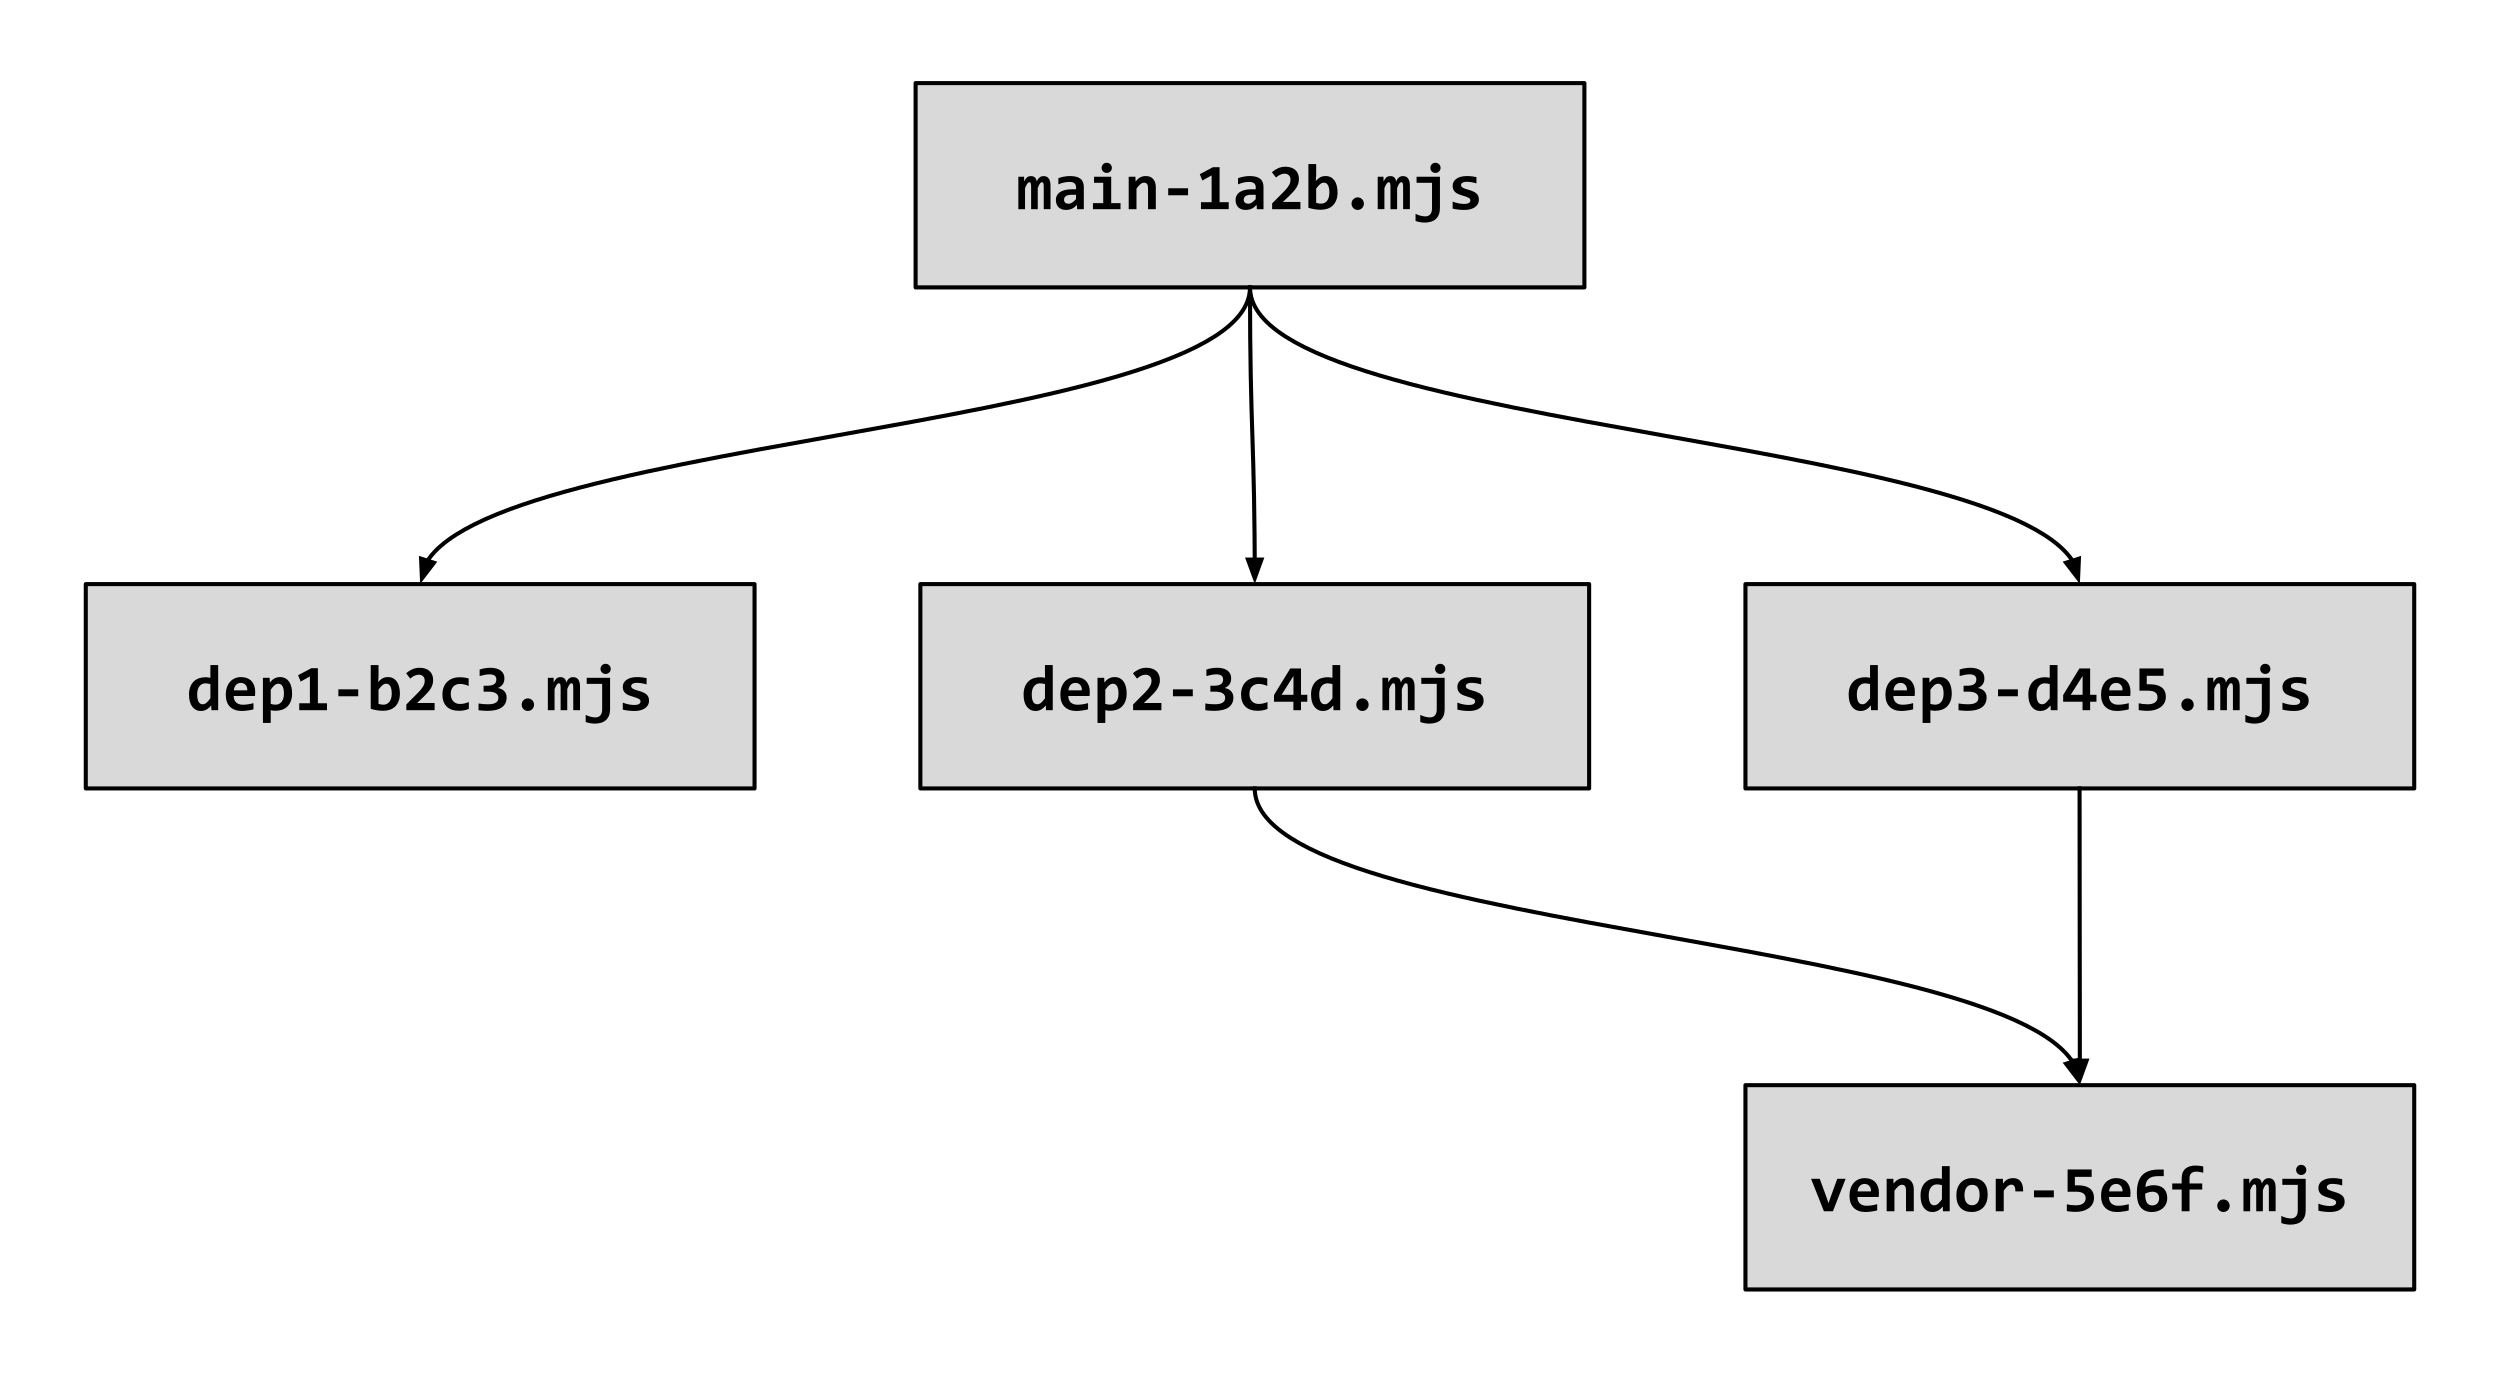 <svg version="1.1" viewBox="0.0 0.0 612.0 336.0" fill="none" stroke="none" stroke-linecap="square" stroke-miterlimit="10" xmlns:xlink="http://www.w3.org/1999/xlink" xmlns="http://www.w3.org/2000/svg"><clipPath id="p.0"><path d="m0 0l612.0 0l0 336.0l-612.0 0l0 -336.0z" clip-rule="nonzero"/></clipPath><g clip-path="url(#p.0)"><path fill="#000000" fill-opacity="0.0" d="m0 0l612.0 0l0 336.0l-612.0 0z" fill-rule="evenodd"/><path fill="#d9d9d9" d="m224.141 20.339l163.717 0l0 50.016l-163.717 0z" fill-rule="evenodd"/><path stroke="#000000" stroke-width="1.0" stroke-linejoin="round" stroke-linecap="butt" d="m224.141 20.339l163.717 0l0 50.016l-163.717 0z" fill-rule="evenodd"/><path fill="#000000" d="m255.507 51.206l0 -5.406q0 -0.297 -0.016 -0.516q-0.016 -0.234 -0.062 -0.375q-0.047 -0.156 -0.141 -0.219q-0.078 -0.078 -0.234 -0.078q-0.25 0 -0.484 0.328q-0.234 0.328 -0.531 1.109l0 5.156l-1.625 0l0 -5.406q0 -0.297 -0.016 -0.516q-0.016 -0.234 -0.062 -0.375q-0.047 -0.156 -0.141 -0.219q-0.094 -0.078 -0.25 -0.078q-0.203 0 -0.453 0.328q-0.25 0.328 -0.562 1.109l0 5.156l-1.641 0l0 -7.938l1.406 0l0.031 1.156q0.172 -0.359 0.344 -0.609q0.172 -0.25 0.359 -0.406q0.203 -0.156 0.422 -0.219q0.234 -0.078 0.516 -0.078q0.656 0 1.0 0.344q0.359 0.344 0.406 0.969q0.188 -0.359 0.359 -0.609q0.188 -0.25 0.391 -0.406q0.203 -0.156 0.422 -0.219q0.234 -0.078 0.516 -0.078q0.875 0 1.281 0.609q0.422 0.594 0.422 1.781l0 5.703l-1.656 0zm8.172 0l-0.047 -1.047q-0.25 0.266 -0.531 0.5q-0.266 0.219 -0.594 0.391q-0.328 0.156 -0.719 0.25q-0.375 0.094 -0.844 0.094q-0.609 0 -1.078 -0.188q-0.453 -0.188 -0.766 -0.5q-0.312 -0.328 -0.469 -0.781q-0.156 -0.453 -0.156 -1.0q0 -0.562 0.234 -1.031q0.234 -0.484 0.719 -0.828q0.5 -0.344 1.219 -0.531q0.734 -0.203 1.719 -0.203l1.047 0l0 -0.469q0 -0.312 -0.094 -0.547q-0.078 -0.25 -0.281 -0.422q-0.188 -0.172 -0.5 -0.266q-0.297 -0.094 -0.734 -0.094q-0.703 0 -1.391 0.156q-0.688 0.156 -1.328 0.453l0 -1.531q0.578 -0.219 1.312 -0.359q0.75 -0.156 1.562 -0.156q0.875 0 1.5 0.172q0.641 0.156 1.047 0.5q0.422 0.328 0.609 0.844q0.203 0.5 0.203 1.172l0 5.422l-1.641 0zm-0.266 -3.516l-1.172 0q-0.484 0 -0.828 0.094q-0.328 0.094 -0.547 0.266q-0.203 0.156 -0.297 0.375q-0.094 0.219 -0.094 0.453q0 0.484 0.312 0.75q0.312 0.25 0.844 0.25q0.406 0 0.828 -0.281q0.438 -0.297 0.953 -0.844l0 -1.062zm8.766 -6.594q0 0.25 -0.094 0.484q-0.094 0.219 -0.266 0.391q-0.172 0.172 -0.406 0.266q-0.219 0.094 -0.484 0.094q-0.266 0 -0.5 -0.094q-0.219 -0.094 -0.391 -0.266q-0.172 -0.172 -0.266 -0.391q-0.094 -0.234 -0.094 -0.484q0 -0.266 0.094 -0.484q0.094 -0.234 0.266 -0.406q0.172 -0.172 0.391 -0.266q0.234 -0.094 0.5 -0.094q0.266 0 0.484 0.094q0.234 0.094 0.406 0.266q0.172 0.172 0.266 0.406q0.094 0.219 0.094 0.484zm-2.109 3.656l-2.25 0l0 -1.484l4.203 0l0 6.453l2.281 0l0 1.484l-6.75 0l0 -1.484l2.516 0l0 -4.969zm10.969 6.453l0 -5.172q0 -1.312 -0.969 -1.312q-0.484 0 -0.938 0.391q-0.438 0.391 -0.922 1.062l0 5.031l-1.906 0l0 -7.938l1.641 0l0.047 1.172q0.25 -0.312 0.5 -0.562q0.266 -0.25 0.562 -0.422q0.312 -0.172 0.656 -0.266q0.359 -0.094 0.797 -0.094q0.609 0 1.062 0.203q0.453 0.188 0.75 0.562q0.312 0.359 0.469 0.875q0.156 0.5 0.156 1.141l0 5.328l-1.906 0zm4.938 -3.406l0 -1.703l4.859 0l0 1.703l-4.859 0zm8.016 3.406l0 -1.703l2.609 0l0 -6.562l-2.266 1.25l-0.625 -1.547l3.234 -1.719l1.609 0l0 8.578l2.234 0l0 1.703l-6.797 0zm13.672 0l-0.047 -1.047q-0.25 0.266 -0.531 0.5q-0.266 0.219 -0.594 0.391q-0.328 0.156 -0.719 0.25q-0.375 0.094 -0.844 0.094q-0.609 0 -1.078 -0.188q-0.453 -0.188 -0.766 -0.5q-0.312 -0.328 -0.469 -0.781q-0.156 -0.453 -0.156 -1.0q0 -0.562 0.234 -1.031q0.234 -0.484 0.719 -0.828q0.5 -0.344 1.219 -0.531q0.734 -0.203 1.719 -0.203l1.047 0l0 -0.469q0 -0.312 -0.094 -0.547q-0.078 -0.25 -0.281 -0.422q-0.188 -0.172 -0.5 -0.266q-0.297 -0.094 -0.734 -0.094q-0.703 0 -1.391 0.156q-0.688 0.156 -1.328 0.453l0 -1.531q0.578 -0.219 1.312 -0.359q0.75 -0.156 1.562 -0.156q0.875 0 1.5 0.172q0.641 0.156 1.047 0.5q0.422 0.328 0.609 0.844q0.203 0.5 0.203 1.172l0 5.422l-1.641 0zm-0.266 -3.516l-1.172 0q-0.484 0 -0.828 0.094q-0.328 0.094 -0.547 0.266q-0.203 0.156 -0.297 0.375q-0.094 0.219 -0.094 0.453q0 0.484 0.312 0.75q0.312 0.25 0.844 0.25q0.406 0 0.828 -0.281q0.438 -0.297 0.953 -0.844l0 -1.062zm4.016 3.516l0 -1.406l2.406 -2.422q0.688 -0.672 1.094 -1.156q0.406 -0.5 0.625 -0.891q0.234 -0.391 0.297 -0.719q0.078 -0.328 0.078 -0.672q0 -0.297 -0.094 -0.547q-0.094 -0.266 -0.281 -0.453q-0.172 -0.203 -0.453 -0.312q-0.266 -0.109 -0.625 -0.109q-0.594 0 -1.109 0.266q-0.516 0.25 -0.984 0.688l-1.0 -1.297q0.656 -0.609 1.484 -0.984q0.844 -0.375 1.812 -0.375q0.75 0 1.359 0.203q0.609 0.188 1.031 0.562q0.438 0.375 0.672 0.938q0.25 0.562 0.25 1.297q0 0.609 -0.172 1.141q-0.156 0.516 -0.469 1.016q-0.312 0.5 -0.781 1.0q-0.453 0.5 -1.031 1.062l-1.484 1.406l4.297 0l0 1.766l-6.922 0zm16.016 -4.109q0 1.094 -0.312 1.891q-0.312 0.797 -0.859 1.328q-0.547 0.516 -1.297 0.781q-0.75 0.25 -1.641 0.25q-0.859 0 -1.609 -0.141q-0.75 -0.125 -1.422 -0.344l0 -10.703l1.906 0l0 2.594l-0.078 1.562q0.422 -0.547 1.0 -0.875q0.578 -0.344 1.375 -0.344q0.703 0 1.25 0.281q0.547 0.281 0.922 0.797q0.375 0.516 0.562 1.266q0.203 0.734 0.203 1.656zm-2.0 0.078q0 -0.656 -0.094 -1.109q-0.094 -0.469 -0.281 -0.766q-0.172 -0.297 -0.422 -0.438q-0.25 -0.141 -0.578 -0.141q-0.484 0 -0.938 0.391q-0.438 0.391 -0.922 1.062l0 3.469q0.219 0.094 0.547 0.156q0.344 0.047 0.688 0.047q0.453 0 0.812 -0.188q0.375 -0.188 0.641 -0.531q0.266 -0.344 0.406 -0.844q0.141 -0.5 0.141 -1.109zm6.922 1.141q0.328 0 0.609 0.125q0.281 0.125 0.484 0.328q0.203 0.203 0.312 0.484q0.125 0.281 0.125 0.609q0 0.312 -0.125 0.594q-0.109 0.266 -0.312 0.484q-0.203 0.203 -0.484 0.328q-0.281 0.125 -0.609 0.125q-0.312 0 -0.594 -0.125q-0.266 -0.125 -0.469 -0.328q-0.203 -0.219 -0.328 -0.484q-0.109 -0.281 -0.109 -0.594q0 -0.328 0.109 -0.609q0.125 -0.281 0.328 -0.484q0.203 -0.203 0.469 -0.328q0.281 -0.125 0.594 -0.125zm11.125 2.891l0 -5.406q0 -0.297 -0.016 -0.516q-0.016 -0.234 -0.062 -0.375q-0.047 -0.156 -0.141 -0.219q-0.078 -0.078 -0.234 -0.078q-0.25 0 -0.484 0.328q-0.234 0.328 -0.531 1.109l0 5.156l-1.625 0l0 -5.406q0 -0.297 -0.016 -0.516q-0.016 -0.234 -0.062 -0.375q-0.047 -0.156 -0.141 -0.219q-0.094 -0.078 -0.25 -0.078q-0.203 0 -0.453 0.328q-0.25 0.328 -0.562 1.109l0 5.156l-1.641 0l0 -7.938l1.406 0l0.031 1.156q0.172 -0.359 0.344 -0.609q0.172 -0.25 0.359 -0.406q0.203 -0.156 0.422 -0.219q0.234 -0.078 0.516 -0.078q0.656 0 1.0 0.344q0.359 0.344 0.406 0.969q0.188 -0.359 0.359 -0.609q0.188 -0.25 0.391 -0.406q0.203 -0.156 0.422 -0.219q0.234 -0.078 0.516 -0.078q0.875 0 1.281 0.609q0.422 0.594 0.422 1.781l0 5.703l-1.656 0zm9.016 -0.234q0 0.906 -0.266 1.562q-0.266 0.656 -0.75 1.094q-0.484 0.438 -1.172 0.641q-0.688 0.219 -1.531 0.219q-0.688 0 -1.281 -0.125q-0.594 -0.109 -0.969 -0.266l0 -1.75q0.219 0.109 0.484 0.219q0.281 0.125 0.578 0.203q0.312 0.094 0.625 0.141q0.312 0.062 0.609 0.062q0.875 0 1.297 -0.5q0.438 -0.5 0.438 -1.484l0 -6.234l-3.781 0l0 -1.484l5.719 0l0 7.703zm0.156 -9.875q0 0.25 -0.094 0.484q-0.094 0.219 -0.266 0.391q-0.172 0.172 -0.406 0.266q-0.219 0.094 -0.484 0.094q-0.266 0 -0.5 -0.094q-0.219 -0.094 -0.391 -0.266q-0.172 -0.172 -0.266 -0.391q-0.094 -0.234 -0.094 -0.484q0 -0.266 0.094 -0.484q0.094 -0.234 0.266 -0.406q0.172 -0.172 0.391 -0.266q0.234 -0.094 0.5 -0.094q0.266 0 0.484 0.094q0.234 0.094 0.406 0.266q0.172 0.172 0.266 0.406q0.094 0.219 0.094 0.484zm9.375 7.766q0 0.688 -0.312 1.172q-0.297 0.469 -0.797 0.781q-0.484 0.297 -1.125 0.438q-0.625 0.141 -1.281 0.141q-0.875 0 -1.578 -0.094q-0.703 -0.078 -1.328 -0.234l0 -1.719q0.734 0.297 1.469 0.438q0.734 0.141 1.375 0.141q0.75 0 1.125 -0.234q0.375 -0.25 0.375 -0.625q0 -0.188 -0.078 -0.328q-0.078 -0.156 -0.297 -0.281q-0.219 -0.141 -0.609 -0.281q-0.391 -0.156 -1.016 -0.328q-0.594 -0.172 -1.031 -0.375q-0.438 -0.203 -0.734 -0.484q-0.281 -0.281 -0.438 -0.656q-0.141 -0.375 -0.141 -0.875q0 -0.484 0.219 -0.906q0.219 -0.438 0.656 -0.75q0.438 -0.328 1.078 -0.516q0.656 -0.188 1.516 -0.188q0.75 0 1.328 0.078q0.578 0.078 1.031 0.172l0 1.547q-0.688 -0.219 -1.281 -0.297q-0.594 -0.094 -1.188 -0.094q-0.578 0 -0.938 0.219q-0.359 0.203 -0.359 0.578q0 0.172 0.062 0.312q0.078 0.141 0.281 0.281q0.219 0.125 0.578 0.281q0.375 0.141 0.984 0.312q0.688 0.188 1.156 0.422q0.469 0.219 0.75 0.5q0.297 0.281 0.422 0.641q0.125 0.359 0.125 0.812z" fill-rule="nonzero"/><path fill="#d9d9d9" d="m225.302 142.992l163.717 0l0 50.016l-163.717 0z" fill-rule="evenodd"/><path stroke="#000000" stroke-width="1.0" stroke-linejoin="round" stroke-linecap="butt" d="m225.302 142.992l163.717 0l0 50.016l-163.717 0z" fill-rule="evenodd"/><path fill="#000000" d="m256.059 173.86l-0.047 -1.172q-0.25 0.297 -0.516 0.547q-0.266 0.25 -0.578 0.438q-0.297 0.172 -0.641 0.266q-0.344 0.109 -0.766 0.109q-0.703 0 -1.25 -0.281q-0.547 -0.297 -0.922 -0.812q-0.375 -0.516 -0.578 -1.25q-0.188 -0.75 -0.188 -1.672q0 -1.094 0.312 -1.891q0.312 -0.797 0.859 -1.328q0.547 -0.531 1.297 -0.781q0.75 -0.25 1.625 -0.25q0.297 0 0.594 0.047q0.312 0.031 0.547 0.094l0 -3.109l1.906 0l0 11.047l-1.656 0zm-3.484 -3.906q0 0.656 0.094 1.125q0.094 0.453 0.266 0.75q0.172 0.297 0.422 0.438q0.266 0.141 0.594 0.141q0.484 0 0.922 -0.391q0.438 -0.391 0.938 -1.078l0 -3.469q-0.234 -0.078 -0.562 -0.125q-0.328 -0.062 -0.672 -0.062q-0.453 0 -0.828 0.188q-0.359 0.188 -0.625 0.531q-0.266 0.344 -0.406 0.844q-0.141 0.484 -0.141 1.109zm14.203 -0.672q0 0.188 -0.016 0.5q0 0.312 -0.031 0.594l-5.219 0q0 0.516 0.156 0.922q0.172 0.391 0.453 0.672q0.297 0.266 0.703 0.406q0.422 0.141 0.922 0.141q0.578 0 1.234 -0.094q0.656 -0.094 1.375 -0.297l0 1.516q-0.312 0.094 -0.672 0.172q-0.359 0.062 -0.734 0.109q-0.375 0.062 -0.766 0.094q-0.375 0.031 -0.734 0.031q-0.906 0 -1.625 -0.266q-0.719 -0.266 -1.219 -0.766q-0.5 -0.5 -0.766 -1.234q-0.266 -0.75 -0.266 -1.734q0 -0.969 0.266 -1.75q0.266 -0.797 0.75 -1.359q0.484 -0.578 1.172 -0.875q0.703 -0.312 1.547 -0.312q0.844 0 1.484 0.266q0.656 0.25 1.094 0.719q0.438 0.469 0.656 1.125q0.234 0.641 0.234 1.422zm-1.938 -0.281q0.016 -0.469 -0.109 -0.812q-0.125 -0.344 -0.344 -0.562q-0.219 -0.234 -0.5 -0.344q-0.281 -0.109 -0.609 -0.109q-0.719 0 -1.188 0.484q-0.453 0.469 -0.547 1.344l3.297 0zm10.969 0.75q0 1.094 -0.312 1.891q-0.312 0.797 -0.859 1.328q-0.547 0.516 -1.297 0.781q-0.75 0.25 -1.641 0.25q-0.297 0 -0.594 -0.047q-0.297 -0.031 -0.531 -0.094l0 3.109l-1.906 0l0 -11.047l1.641 0l0.047 1.172q0.25 -0.312 0.5 -0.562q0.266 -0.25 0.562 -0.422q0.312 -0.172 0.656 -0.266q0.359 -0.094 0.797 -0.094q0.703 0 1.25 0.281q0.547 0.281 0.922 0.797q0.375 0.516 0.562 1.266q0.203 0.734 0.203 1.656zm-2.0 0.078q0 -0.656 -0.094 -1.109q-0.094 -0.469 -0.281 -0.766q-0.172 -0.297 -0.422 -0.438q-0.25 -0.141 -0.578 -0.141q-0.484 0 -0.938 0.391q-0.438 0.391 -0.922 1.062l0 3.469q0.219 0.094 0.547 0.156q0.344 0.047 0.688 0.047q0.453 0 0.812 -0.188q0.375 -0.188 0.641 -0.531q0.266 -0.344 0.406 -0.844q0.141 -0.5 0.141 -1.109zm3.578 4.031l0 -1.406l2.406 -2.422q0.688 -0.672 1.094 -1.156q0.406 -0.5 0.625 -0.891q0.234 -0.391 0.297 -0.719q0.078 -0.328 0.078 -0.672q0 -0.297 -0.094 -0.547q-0.094 -0.266 -0.281 -0.453q-0.172 -0.203 -0.453 -0.312q-0.266 -0.109 -0.625 -0.109q-0.594 0 -1.109 0.266q-0.516 0.25 -0.984 0.688l-1.0 -1.297q0.656 -0.609 1.484 -0.984q0.844 -0.375 1.812 -0.375q0.75 0 1.359 0.203q0.609 0.188 1.031 0.562q0.438 0.375 0.672 0.938q0.25 0.562 0.25 1.297q0 0.609 -0.172 1.141q-0.156 0.516 -0.469 1.016q-0.312 0.5 -0.781 1.0q-0.453 0.5 -1.031 1.062l-1.484 1.406l4.297 0l0 1.766l-6.922 0zm9.75 -3.406l0 -1.703l4.859 0l0 1.703l-4.859 0zm14.797 0.281q0 0.766 -0.281 1.375q-0.281 0.594 -0.859 1.031q-0.578 0.422 -1.469 0.656q-0.875 0.219 -2.078 0.219q-0.266 0 -0.562 -0.016q-0.281 0 -0.578 -0.031q-0.281 -0.016 -0.562 -0.047q-0.266 -0.016 -0.484 -0.062l0 -1.656q0.484 0.094 1.094 0.156q0.625 0.047 1.281 0.047q0.656 0 1.125 -0.109q0.469 -0.109 0.766 -0.312q0.312 -0.203 0.453 -0.5q0.141 -0.312 0.141 -0.703q0 -0.328 -0.156 -0.594q-0.141 -0.281 -0.453 -0.469q-0.297 -0.203 -0.766 -0.297q-0.469 -0.109 -1.125 -0.109l-1.125 0l0 -1.453l1.031 0q0.609 0 1.016 -0.125q0.406 -0.125 0.641 -0.328q0.234 -0.203 0.328 -0.469q0.109 -0.281 0.109 -0.594q0 -0.625 -0.406 -0.938q-0.406 -0.328 -1.25 -0.328q-0.609 0 -1.203 0.125q-0.594 0.109 -1.234 0.297l0 -1.594q0.359 -0.125 0.672 -0.203q0.328 -0.078 0.641 -0.125q0.328 -0.062 0.656 -0.078q0.328 -0.031 0.672 -0.031q0.844 0 1.484 0.188q0.641 0.172 1.062 0.516q0.438 0.328 0.656 0.812q0.219 0.469 0.219 1.047q0 0.938 -0.422 1.516q-0.422 0.562 -1.188 0.875q0.484 0.078 0.875 0.266q0.406 0.188 0.688 0.5q0.297 0.297 0.438 0.688q0.156 0.391 0.156 0.859zm8.344 2.812q-0.562 0.234 -1.172 0.344q-0.594 0.109 -1.25 0.109q-0.953 0 -1.703 -0.25q-0.75 -0.266 -1.281 -0.766q-0.516 -0.516 -0.797 -1.266q-0.266 -0.75 -0.266 -1.734q0 -0.953 0.297 -1.719q0.297 -0.781 0.844 -1.328q0.547 -0.547 1.312 -0.844q0.781 -0.297 1.719 -0.297q0.781 0 1.297 0.078q0.531 0.078 0.953 0.203l0 1.859q-0.484 -0.25 -1.047 -0.375q-0.562 -0.141 -1.078 -0.141q-0.531 0 -0.953 0.188q-0.422 0.172 -0.719 0.5q-0.281 0.312 -0.438 0.781q-0.141 0.453 -0.141 1.0q0 0.562 0.156 1.016q0.172 0.453 0.469 0.781q0.297 0.312 0.719 0.484q0.422 0.156 0.938 0.156q0.25 0 0.531 -0.031q0.281 -0.031 0.547 -0.094q0.281 -0.078 0.547 -0.156q0.281 -0.094 0.516 -0.188l0 1.688zm8.203 -1.766l0 2.078l-1.859 0l0 -2.078l-4.75 0l0 -1.641l3.984 -6.5l2.625 0l0 6.453l1.547 0l0 1.688l-1.547 0zm-1.844 -6.297l-2.906 4.609l2.906 0l0 -4.609zm9.797 8.375l-0.047 -1.172q-0.25 0.297 -0.516 0.547q-0.266 0.25 -0.578 0.438q-0.297 0.172 -0.641 0.266q-0.344 0.109 -0.766 0.109q-0.703 0 -1.25 -0.281q-0.547 -0.297 -0.922 -0.812q-0.375 -0.516 -0.578 -1.25q-0.188 -0.75 -0.188 -1.672q0 -1.094 0.312 -1.891q0.312 -0.797 0.859 -1.328q0.547 -0.531 1.297 -0.781q0.75 -0.25 1.625 -0.25q0.297 0 0.594 0.047q0.312 0.031 0.547 0.094l0 -3.109l1.906 0l0 11.047l-1.656 0zm-3.484 -3.906q0 0.656 0.094 1.125q0.094 0.453 0.266 0.75q0.172 0.297 0.422 0.438q0.266 0.141 0.594 0.141q0.484 0 0.922 -0.391q0.438 -0.391 0.938 -1.078l0 -3.469q-0.234 -0.078 -0.562 -0.125q-0.328 -0.062 -0.672 -0.062q-0.453 0 -0.828 0.188q-0.359 0.188 -0.625 0.531q-0.266 0.344 -0.406 0.844q-0.141 0.484 -0.141 1.109zm10.562 1.016q0.328 0 0.609 0.125q0.281 0.125 0.484 0.328q0.203 0.203 0.312 0.484q0.125 0.281 0.125 0.609q0 0.312 -0.125 0.594q-0.109 0.266 -0.312 0.484q-0.203 0.203 -0.484 0.328q-0.281 0.125 -0.609 0.125q-0.312 0 -0.594 -0.125q-0.266 -0.125 -0.469 -0.328q-0.203 -0.219 -0.328 -0.484q-0.109 -0.281 -0.109 -0.594q0 -0.328 0.109 -0.609q0.125 -0.281 0.328 -0.484q0.203 -0.203 0.469 -0.328q0.281 -0.125 0.594 -0.125zm11.125 2.891l0 -5.406q0 -0.297 -0.016 -0.516q-0.016 -0.234 -0.062 -0.375q-0.047 -0.156 -0.141 -0.219q-0.078 -0.078 -0.234 -0.078q-0.25 0 -0.484 0.328q-0.234 0.328 -0.531 1.109l0 5.156l-1.625 0l0 -5.406q0 -0.297 -0.016 -0.516q-0.016 -0.234 -0.062 -0.375q-0.047 -0.156 -0.141 -0.219q-0.094 -0.078 -0.25 -0.078q-0.203 0 -0.453 0.328q-0.25 0.328 -0.562 1.109l0 5.156l-1.641 0l0 -7.938l1.406 0l0.031 1.156q0.172 -0.359 0.344 -0.609q0.172 -0.25 0.359 -0.406q0.203 -0.156 0.422 -0.219q0.234 -0.078 0.516 -0.078q0.656 0 1.0 0.344q0.359 0.344 0.406 0.969q0.188 -0.359 0.359 -0.609q0.188 -0.25 0.391 -0.406q0.203 -0.156 0.422 -0.219q0.234 -0.078 0.516 -0.078q0.875 0 1.281 0.609q0.422 0.594 0.422 1.781l0 5.703l-1.656 0zm9.016 -0.234q0 0.906 -0.266 1.562q-0.266 0.656 -0.75 1.094q-0.484 0.438 -1.172 0.641q-0.688 0.219 -1.531 0.219q-0.688 0 -1.281 -0.125q-0.594 -0.109 -0.969 -0.266l0 -1.75q0.219 0.109 0.484 0.219q0.281 0.125 0.578 0.203q0.312 0.094 0.625 0.141q0.312 0.062 0.609 0.062q0.875 0 1.297 -0.5q0.438 -0.5 0.438 -1.484l0 -6.234l-3.781 0l0 -1.484l5.719 0l0 7.703zm0.156 -9.875q0 0.25 -0.094 0.484q-0.094 0.219 -0.266 0.391q-0.172 0.172 -0.406 0.266q-0.219 0.094 -0.484 0.094q-0.266 0 -0.5 -0.094q-0.219 -0.094 -0.391 -0.266q-0.172 -0.172 -0.266 -0.391q-0.094 -0.234 -0.094 -0.484q0 -0.266 0.094 -0.484q0.094 -0.234 0.266 -0.406q0.172 -0.172 0.391 -0.266q0.234 -0.094 0.5 -0.094q0.266 0 0.484 0.094q0.234 0.094 0.406 0.266q0.172 0.172 0.266 0.406q0.094 0.219 0.094 0.484zm9.375 7.766q0 0.688 -0.312 1.172q-0.297 0.469 -0.797 0.781q-0.484 0.297 -1.125 0.438q-0.625 0.141 -1.281 0.141q-0.875 0 -1.578 -0.094q-0.703 -0.078 -1.328 -0.234l0 -1.719q0.734 0.297 1.469 0.438q0.734 0.141 1.375 0.141q0.75 0 1.125 -0.234q0.375 -0.25 0.375 -0.625q0 -0.188 -0.078 -0.328q-0.078 -0.156 -0.297 -0.281q-0.219 -0.141 -0.609 -0.281q-0.391 -0.156 -1.016 -0.328q-0.594 -0.172 -1.031 -0.375q-0.438 -0.203 -0.734 -0.484q-0.281 -0.281 -0.438 -0.656q-0.141 -0.375 -0.141 -0.875q0 -0.484 0.219 -0.906q0.219 -0.438 0.656 -0.75q0.438 -0.328 1.078 -0.516q0.656 -0.188 1.516 -0.188q0.75 0 1.328 0.078q0.578 0.078 1.031 0.172l0 1.547q-0.688 -0.219 -1.281 -0.297q-0.594 -0.094 -1.188 -0.094q-0.578 0 -0.938 0.219q-0.359 0.203 -0.359 0.578q0 0.172 0.062 0.312q0.078 0.141 0.281 0.281q0.219 0.125 0.578 0.281q0.375 0.141 0.984 0.312q0.688 0.188 1.156 0.422q0.469 0.219 0.75 0.5q0.297 0.281 0.422 0.641q0.125 0.359 0.125 0.812z" fill-rule="nonzero"/><path fill="#d9d9d9" d="m427.284 142.992l163.717 0l0 50.016l-163.717 0z" fill-rule="evenodd"/><path stroke="#000000" stroke-width="1.0" stroke-linejoin="round" stroke-linecap="butt" d="m427.284 142.992l163.717 0l0 50.016l-163.717 0z" fill-rule="evenodd"/><path fill="#000000" d="m458.041 173.86l-0.047 -1.172q-0.25 0.297 -0.516 0.547q-0.266 0.25 -0.578 0.438q-0.297 0.172 -0.641 0.266q-0.344 0.109 -0.766 0.109q-0.703 0 -1.25 -0.281q-0.547 -0.297 -0.922 -0.812q-0.375 -0.516 -0.578 -1.25q-0.188 -0.75 -0.188 -1.672q0 -1.094 0.312 -1.891q0.312 -0.797 0.859 -1.328q0.547 -0.531 1.297 -0.781q0.75 -0.25 1.625 -0.25q0.297 0 0.594 0.047q0.312 0.031 0.547 0.094l0 -3.109l1.906 0l0 11.047l-1.656 0zm-3.484 -3.906q0 0.656 0.094 1.125q0.094 0.453 0.266 0.75q0.172 0.297 0.422 0.438q0.266 0.141 0.594 0.141q0.484 0 0.922 -0.391q0.438 -0.391 0.938 -1.078l0 -3.469q-0.234 -0.078 -0.562 -0.125q-0.328 -0.062 -0.672 -0.062q-0.453 0 -0.828 0.188q-0.359 0.188 -0.625 0.531q-0.266 0.344 -0.406 0.844q-0.141 0.484 -0.141 1.109zm14.203 -0.672q0 0.188 -0.016 0.5q0 0.312 -0.031 0.594l-5.219 0q0 0.516 0.156 0.922q0.172 0.391 0.453 0.672q0.297 0.266 0.703 0.406q0.422 0.141 0.922 0.141q0.578 0 1.234 -0.094q0.656 -0.094 1.375 -0.297l0 1.516q-0.312 0.094 -0.672 0.172q-0.359 0.062 -0.734 0.109q-0.375 0.062 -0.766 0.094q-0.375 0.031 -0.734 0.031q-0.906 0 -1.625 -0.266q-0.719 -0.266 -1.219 -0.766q-0.5 -0.5 -0.766 -1.234q-0.266 -0.75 -0.266 -1.734q0 -0.969 0.266 -1.75q0.266 -0.797 0.75 -1.359q0.484 -0.578 1.172 -0.875q0.703 -0.312 1.547 -0.312q0.844 0 1.484 0.266q0.656 0.25 1.094 0.719q0.438 0.469 0.656 1.125q0.234 0.641 0.234 1.422zm-1.938 -0.281q0.016 -0.469 -0.109 -0.812q-0.125 -0.344 -0.344 -0.562q-0.219 -0.234 -0.5 -0.344q-0.281 -0.109 -0.609 -0.109q-0.719 0 -1.188 0.484q-0.453 0.469 -0.547 1.344l3.297 0zm10.969 0.75q0 1.094 -0.312 1.891q-0.312 0.797 -0.859 1.328q-0.547 0.516 -1.297 0.781q-0.75 0.25 -1.641 0.25q-0.297 0 -0.594 -0.047q-0.297 -0.031 -0.531 -0.094l0 3.109l-1.906 0l0 -11.047l1.641 0l0.047 1.172q0.25 -0.312 0.5 -0.562q0.266 -0.25 0.562 -0.422q0.312 -0.172 0.656 -0.266q0.359 -0.094 0.797 -0.094q0.703 0 1.25 0.281q0.547 0.281 0.922 0.797q0.375 0.516 0.562 1.266q0.203 0.734 0.203 1.656zm-2.0 0.078q0 -0.656 -0.094 -1.109q-0.094 -0.469 -0.281 -0.766q-0.172 -0.297 -0.422 -0.438q-0.25 -0.141 -0.578 -0.141q-0.484 0 -0.938 0.391q-0.438 0.391 -0.922 1.062l0 3.469q0.219 0.094 0.547 0.156q0.344 0.047 0.688 0.047q0.453 0 0.812 -0.188q0.375 -0.188 0.641 -0.531q0.266 -0.344 0.406 -0.844q0.141 -0.5 0.141 -1.109zm10.531 0.906q0 0.766 -0.281 1.375q-0.281 0.594 -0.859 1.031q-0.578 0.422 -1.469 0.656q-0.875 0.219 -2.078 0.219q-0.266 0 -0.562 -0.016q-0.281 0 -0.578 -0.031q-0.281 -0.016 -0.562 -0.047q-0.266 -0.016 -0.484 -0.062l0 -1.656q0.484 0.094 1.094 0.156q0.625 0.047 1.281 0.047q0.656 0 1.125 -0.109q0.469 -0.109 0.766 -0.312q0.312 -0.203 0.453 -0.5q0.141 -0.312 0.141 -0.703q0 -0.328 -0.156 -0.594q-0.141 -0.281 -0.453 -0.469q-0.297 -0.203 -0.766 -0.297q-0.469 -0.109 -1.125 -0.109l-1.125 0l0 -1.453l1.031 0q0.609 0 1.016 -0.125q0.406 -0.125 0.641 -0.328q0.234 -0.203 0.328 -0.469q0.109 -0.281 0.109 -0.594q0 -0.625 -0.406 -0.938q-0.406 -0.328 -1.25 -0.328q-0.609 0 -1.203 0.125q-0.594 0.109 -1.234 0.297l0 -1.594q0.359 -0.125 0.672 -0.203q0.328 -0.078 0.641 -0.125q0.328 -0.062 0.656 -0.078q0.328 -0.031 0.672 -0.031q0.844 0 1.484 0.188q0.641 0.172 1.062 0.516q0.438 0.328 0.656 0.812q0.219 0.469 0.219 1.047q0 0.938 -0.422 1.516q-0.422 0.562 -1.188 0.875q0.484 0.078 0.875 0.266q0.406 0.188 0.688 0.5q0.297 0.297 0.438 0.688q0.156 0.391 0.156 0.859zm2.797 -0.281l0 -1.703l4.859 0l0 1.703l-4.859 0zm12.906 3.406l-0.047 -1.172q-0.25 0.297 -0.516 0.547q-0.266 0.25 -0.578 0.438q-0.297 0.172 -0.641 0.266q-0.344 0.109 -0.766 0.109q-0.703 0 -1.25 -0.281q-0.547 -0.297 -0.922 -0.812q-0.375 -0.516 -0.578 -1.25q-0.188 -0.75 -0.188 -1.672q0 -1.094 0.312 -1.891q0.312 -0.797 0.859 -1.328q0.547 -0.531 1.297 -0.781q0.75 -0.25 1.625 -0.25q0.297 0 0.594 0.047q0.312 0.031 0.547 0.094l0 -3.109l1.906 0l0 11.047l-1.656 0zm-3.484 -3.906q0 0.656 0.094 1.125q0.094 0.453 0.266 0.75q0.172 0.297 0.422 0.438q0.266 0.141 0.594 0.141q0.484 0 0.922 -0.391q0.438 -0.391 0.938 -1.078l0 -3.469q-0.234 -0.078 -0.562 -0.125q-0.328 -0.062 -0.672 -0.062q-0.453 0 -0.828 0.188q-0.359 0.188 -0.625 0.531q-0.266 0.344 -0.406 0.844q-0.141 0.484 -0.141 1.109zm13.125 1.828l0 2.078l-1.859 0l0 -2.078l-4.75 0l0 -1.641l3.984 -6.5l2.625 0l0 6.453l1.547 0l0 1.688l-1.547 0zm-1.844 -6.297l-2.906 4.609l2.906 0l0 -4.609zm11.719 3.797q0 0.188 -0.016 0.5q0 0.312 -0.031 0.594l-5.219 0q0 0.516 0.156 0.922q0.172 0.391 0.453 0.672q0.297 0.266 0.703 0.406q0.422 0.141 0.922 0.141q0.578 0 1.234 -0.094q0.656 -0.094 1.375 -0.297l0 1.516q-0.312 0.094 -0.672 0.172q-0.359 0.062 -0.734 0.109q-0.375 0.062 -0.766 0.094q-0.375 0.031 -0.734 0.031q-0.906 0 -1.625 -0.266q-0.719 -0.266 -1.219 -0.766q-0.5 -0.5 -0.766 -1.234q-0.266 -0.75 -0.266 -1.734q0 -0.969 0.266 -1.75q0.266 -0.797 0.75 -1.359q0.484 -0.578 1.172 -0.875q0.703 -0.312 1.547 -0.312q0.844 0 1.484 0.266q0.656 0.25 1.094 0.719q0.438 0.469 0.656 1.125q0.234 0.641 0.234 1.422zm-1.938 -0.281q0.016 -0.469 -0.109 -0.812q-0.125 -0.344 -0.344 -0.562q-0.219 -0.234 -0.5 -0.344q-0.281 -0.109 -0.609 -0.109q-0.719 0 -1.188 0.484q-0.453 0.469 -0.547 1.344l3.297 0zm10.594 1.594q0 0.812 -0.344 1.453q-0.344 0.641 -0.953 1.078q-0.609 0.438 -1.438 0.672q-0.828 0.219 -1.797 0.219q-0.234 0 -0.516 -0.016q-0.266 -0.016 -0.547 -0.047q-0.281 -0.016 -0.547 -0.047q-0.266 -0.031 -0.5 -0.078l0 -1.672q0.453 0.109 1.031 0.188q0.578 0.062 1.172 0.062q1.172 0 1.781 -0.453q0.625 -0.453 0.625 -1.25q0 -0.828 -0.578 -1.219q-0.562 -0.406 -1.844 -0.406l-2.0 0l0 -5.438l5.891 0l0 1.797l-4.109 0l0 2.078l0.734 0q0.781 0 1.484 0.141q0.719 0.141 1.266 0.5q0.547 0.344 0.859 0.938q0.328 0.594 0.328 1.5zm5.297 0.375q0.328 0 0.609 0.125q0.281 0.125 0.484 0.328q0.203 0.203 0.312 0.484q0.125 0.281 0.125 0.609q0 0.312 -0.125 0.594q-0.109 0.266 -0.312 0.484q-0.203 0.203 -0.484 0.328q-0.281 0.125 -0.609 0.125q-0.312 0 -0.594 -0.125q-0.266 -0.125 -0.469 -0.328q-0.203 -0.219 -0.328 -0.484q-0.109 -0.281 -0.109 -0.594q0 -0.328 0.109 -0.609q0.125 -0.281 0.328 -0.484q0.203 -0.203 0.469 -0.328q0.281 -0.125 0.594 -0.125zm11.125 2.891l0 -5.406q0 -0.297 -0.016 -0.516q-0.016 -0.234 -0.062 -0.375q-0.047 -0.156 -0.141 -0.219q-0.078 -0.078 -0.234 -0.078q-0.25 0 -0.484 0.328q-0.234 0.328 -0.531 1.109l0 5.156l-1.625 0l0 -5.406q0 -0.297 -0.016 -0.516q-0.016 -0.234 -0.062 -0.375q-0.047 -0.156 -0.141 -0.219q-0.094 -0.078 -0.25 -0.078q-0.203 0 -0.453 0.328q-0.25 0.328 -0.562 1.109l0 5.156l-1.641 0l0 -7.938l1.406 0l0.031 1.156q0.172 -0.359 0.344 -0.609q0.172 -0.25 0.359 -0.406q0.203 -0.156 0.422 -0.219q0.234 -0.078 0.516 -0.078q0.656 0 1.0 0.344q0.359 0.344 0.406 0.969q0.188 -0.359 0.359 -0.609q0.188 -0.25 0.391 -0.406q0.203 -0.156 0.422 -0.219q0.234 -0.078 0.516 -0.078q0.875 0 1.281 0.609q0.422 0.594 0.422 1.781l0 5.703l-1.656 0zm9.016 -0.234q0 0.906 -0.266 1.562q-0.266 0.656 -0.75 1.094q-0.484 0.438 -1.172 0.641q-0.688 0.219 -1.531 0.219q-0.688 0 -1.281 -0.125q-0.594 -0.109 -0.969 -0.266l0 -1.75q0.219 0.109 0.484 0.219q0.281 0.125 0.578 0.203q0.312 0.094 0.625 0.141q0.312 0.062 0.609 0.062q0.875 0 1.297 -0.5q0.438 -0.5 0.438 -1.484l0 -6.234l-3.781 0l0 -1.484l5.719 0l0 7.703zm0.156 -9.875q0 0.25 -0.094 0.484q-0.094 0.219 -0.266 0.391q-0.172 0.172 -0.406 0.266q-0.219 0.094 -0.484 0.094q-0.266 0 -0.5 -0.094q-0.219 -0.094 -0.391 -0.266q-0.172 -0.172 -0.266 -0.391q-0.094 -0.234 -0.094 -0.484q0 -0.266 0.094 -0.484q0.094 -0.234 0.266 -0.406q0.172 -0.172 0.391 -0.266q0.234 -0.094 0.5 -0.094q0.266 0 0.484 0.094q0.234 0.094 0.406 0.266q0.172 0.172 0.266 0.406q0.094 0.219 0.094 0.484zm9.375 7.766q0 0.688 -0.312 1.172q-0.297 0.469 -0.797 0.781q-0.484 0.297 -1.125 0.438q-0.625 0.141 -1.281 0.141q-0.875 0 -1.578 -0.094q-0.703 -0.078 -1.328 -0.234l0 -1.719q0.734 0.297 1.469 0.438q0.734 0.141 1.375 0.141q0.75 0 1.125 -0.234q0.375 -0.25 0.375 -0.625q0 -0.188 -0.078 -0.328q-0.078 -0.156 -0.297 -0.281q-0.219 -0.141 -0.609 -0.281q-0.391 -0.156 -1.016 -0.328q-0.594 -0.172 -1.031 -0.375q-0.438 -0.203 -0.734 -0.484q-0.281 -0.281 -0.438 -0.656q-0.141 -0.375 -0.141 -0.875q0 -0.484 0.219 -0.906q0.219 -0.438 0.656 -0.75q0.438 -0.328 1.078 -0.516q0.656 -0.188 1.516 -0.188q0.75 0 1.328 0.078q0.578 0.078 1.031 0.172l0 1.547q-0.688 -0.219 -1.281 -0.297q-0.594 -0.094 -1.188 -0.094q-0.578 0 -0.938 0.219q-0.359 0.203 -0.359 0.578q0 0.172 0.062 0.312q0.078 0.141 0.281 0.281q0.219 0.125 0.578 0.281q0.375 0.141 0.984 0.312q0.688 0.188 1.156 0.422q0.469 0.219 0.75 0.5q0.297 0.281 0.422 0.641q0.125 0.359 0.125 0.812z" fill-rule="nonzero"/><path fill="#d9d9d9" d="m20.998 142.992l163.717 0l0 50.016l-163.717 0z" fill-rule="evenodd"/><path stroke="#000000" stroke-width="1.0" stroke-linejoin="round" stroke-linecap="butt" d="m20.998 142.992l163.717 0l0 50.016l-163.717 0z" fill-rule="evenodd"/><path fill="#000000" d="m51.755 173.86l-0.047 -1.172q-0.25 0.297 -0.516 0.547q-0.266 0.25 -0.578 0.438q-0.297 0.172 -0.641 0.266q-0.344 0.109 -0.766 0.109q-0.703 0 -1.25 -0.281q-0.547 -0.297 -0.922 -0.812q-0.375 -0.516 -0.578 -1.25q-0.188 -0.75 -0.188 -1.672q0 -1.094 0.312 -1.891q0.312 -0.797 0.859 -1.328q0.547 -0.531 1.297 -0.781q0.75 -0.25 1.625 -0.25q0.297 0 0.594 0.047q0.312 0.031 0.547 0.094l0 -3.109l1.906 0l0 11.047l-1.656 0zm-3.484 -3.906q0 0.656 0.094 1.125q0.094 0.453 0.266 0.75q0.172 0.297 0.422 0.438q0.266 0.141 0.594 0.141q0.484 0 0.922 -0.391q0.438 -0.391 0.938 -1.078l0 -3.469q-0.234 -0.078 -0.562 -0.125q-0.328 -0.062 -0.672 -0.062q-0.453 0 -0.828 0.188q-0.359 0.188 -0.625 0.531q-0.266 0.344 -0.406 0.844q-0.141 0.484 -0.141 1.109zm14.203 -0.672q0 0.188 -0.016 0.5q0 0.312 -0.031 0.594l-5.219 0q0 0.516 0.156 0.922q0.172 0.391 0.453 0.672q0.297 0.266 0.703 0.406q0.422 0.141 0.922 0.141q0.578 0 1.234 -0.094q0.656 -0.094 1.375 -0.297l0 1.516q-0.312 0.094 -0.672 0.172q-0.359 0.062 -0.734 0.109q-0.375 0.062 -0.766 0.094q-0.375 0.031 -0.734 0.031q-0.906 0 -1.625 -0.266q-0.719 -0.266 -1.219 -0.766q-0.5 -0.5 -0.766 -1.234q-0.266 -0.75 -0.266 -1.734q0 -0.969 0.266 -1.75q0.266 -0.797 0.75 -1.359q0.484 -0.578 1.172 -0.875q0.703 -0.312 1.547 -0.312q0.844 0 1.484 0.266q0.656 0.25 1.094 0.719q0.438 0.469 0.656 1.125q0.234 0.641 0.234 1.422zm-1.938 -0.281q0.016 -0.469 -0.109 -0.812q-0.125 -0.344 -0.344 -0.562q-0.219 -0.234 -0.5 -0.344q-0.281 -0.109 -0.609 -0.109q-0.719 0 -1.188 0.484q-0.453 0.469 -0.547 1.344l3.297 0zm10.969 0.75q0 1.094 -0.312 1.891q-0.312 0.797 -0.859 1.328q-0.547 0.516 -1.297 0.781q-0.75 0.25 -1.641 0.25q-0.297 0 -0.594 -0.047q-0.297 -0.031 -0.531 -0.094l0 3.109l-1.906 0l0 -11.047l1.641 0l0.047 1.172q0.25 -0.312 0.5 -0.562q0.266 -0.25 0.562 -0.422q0.312 -0.172 0.656 -0.266q0.359 -0.094 0.797 -0.094q0.703 0 1.25 0.281q0.547 0.281 0.922 0.797q0.375 0.516 0.562 1.266q0.203 0.734 0.203 1.656zm-2.0 0.078q0 -0.656 -0.094 -1.109q-0.094 -0.469 -0.281 -0.766q-0.172 -0.297 -0.422 -0.438q-0.25 -0.141 -0.578 -0.141q-0.484 0 -0.938 0.391q-0.438 0.391 -0.922 1.062l0 3.469q0.219 0.094 0.547 0.156q0.344 0.047 0.688 0.047q0.453 0 0.812 -0.188q0.375 -0.188 0.641 -0.531q0.266 -0.344 0.406 -0.844q0.141 -0.5 0.141 -1.109zm3.75 4.031l0 -1.703l2.609 0l0 -6.562l-2.266 1.25l-0.625 -1.547l3.234 -1.719l1.609 0l0 8.578l2.234 0l0 1.703l-6.797 0zm9.578 -3.406l0 -1.703l4.859 0l0 1.703l-4.859 0zm15.062 -0.703q0 1.094 -0.312 1.891q-0.312 0.797 -0.859 1.328q-0.547 0.516 -1.297 0.781q-0.75 0.25 -1.641 0.25q-0.859 0 -1.609 -0.141q-0.75 -0.125 -1.422 -0.344l0 -10.703l1.906 0l0 2.594l-0.078 1.562q0.422 -0.547 1.0 -0.875q0.578 -0.344 1.375 -0.344q0.703 0 1.25 0.281q0.547 0.281 0.922 0.797q0.375 0.516 0.562 1.266q0.203 0.734 0.203 1.656zm-2.0 0.078q0 -0.656 -0.094 -1.109q-0.094 -0.469 -0.281 -0.766q-0.172 -0.297 -0.422 -0.438q-0.25 -0.141 -0.578 -0.141q-0.484 0 -0.938 0.391q-0.438 0.391 -0.922 1.062l0 3.469q0.219 0.094 0.547 0.156q0.344 0.047 0.688 0.047q0.453 0 0.812 -0.188q0.375 -0.188 0.641 -0.531q0.266 -0.344 0.406 -0.844q0.141 -0.5 0.141 -1.109zm3.578 4.031l0 -1.406l2.406 -2.422q0.688 -0.672 1.094 -1.156q0.406 -0.5 0.625 -0.891q0.234 -0.391 0.297 -0.719q0.078 -0.328 0.078 -0.672q0 -0.297 -0.094 -0.547q-0.094 -0.266 -0.281 -0.453q-0.172 -0.203 -0.453 -0.312q-0.266 -0.109 -0.625 -0.109q-0.594 0 -1.109 0.266q-0.516 0.25 -0.984 0.688l-1.0 -1.297q0.656 -0.609 1.484 -0.984q0.844 -0.375 1.812 -0.375q0.75 0 1.359 0.203q0.609 0.188 1.031 0.562q0.438 0.375 0.672 0.938q0.25 0.562 0.25 1.297q0 0.609 -0.172 1.141q-0.156 0.516 -0.469 1.016q-0.312 0.5 -0.781 1.0q-0.453 0.5 -1.031 1.062l-1.484 1.406l4.297 0l0 1.766l-6.922 0zm15.297 -0.312q-0.562 0.234 -1.172 0.344q-0.594 0.109 -1.25 0.109q-0.953 0 -1.703 -0.25q-0.75 -0.266 -1.281 -0.766q-0.516 -0.516 -0.797 -1.266q-0.266 -0.75 -0.266 -1.734q0 -0.953 0.297 -1.719q0.297 -0.781 0.844 -1.328q0.547 -0.547 1.312 -0.844q0.781 -0.297 1.719 -0.297q0.781 0 1.297 0.078q0.531 0.078 0.953 0.203l0 1.859q-0.484 -0.25 -1.047 -0.375q-0.562 -0.141 -1.078 -0.141q-0.531 0 -0.953 0.188q-0.422 0.172 -0.719 0.5q-0.281 0.312 -0.438 0.781q-0.141 0.453 -0.141 1.0q0 0.562 0.156 1.016q0.172 0.453 0.469 0.781q0.297 0.312 0.719 0.484q0.422 0.156 0.938 0.156q0.25 0 0.531 -0.031q0.281 -0.031 0.547 -0.094q0.281 -0.078 0.547 -0.156q0.281 -0.094 0.516 -0.188l0 1.688zm9.25 -2.812q0 0.766 -0.281 1.375q-0.281 0.594 -0.859 1.031q-0.578 0.422 -1.469 0.656q-0.875 0.219 -2.078 0.219q-0.266 0 -0.562 -0.016q-0.281 0 -0.578 -0.031q-0.281 -0.016 -0.562 -0.047q-0.266 -0.016 -0.484 -0.062l0 -1.656q0.484 0.094 1.094 0.156q0.625 0.047 1.281 0.047q0.656 0 1.125 -0.109q0.469 -0.109 0.766 -0.312q0.312 -0.203 0.453 -0.5q0.141 -0.312 0.141 -0.703q0 -0.328 -0.156 -0.594q-0.141 -0.281 -0.453 -0.469q-0.297 -0.203 -0.766 -0.297q-0.469 -0.109 -1.125 -0.109l-1.125 0l0 -1.453l1.031 0q0.609 0 1.016 -0.125q0.406 -0.125 0.641 -0.328q0.234 -0.203 0.328 -0.469q0.109 -0.281 0.109 -0.594q0 -0.625 -0.406 -0.938q-0.406 -0.328 -1.25 -0.328q-0.609 0 -1.203 0.125q-0.594 0.109 -1.234 0.297l0 -1.594q0.359 -0.125 0.672 -0.203q0.328 -0.078 0.641 -0.125q0.328 -0.062 0.656 -0.078q0.328 -0.031 0.672 -0.031q0.844 0 1.484 0.188q0.641 0.172 1.062 0.516q0.438 0.328 0.656 0.812q0.219 0.469 0.219 1.047q0 0.938 -0.422 1.516q-0.422 0.562 -1.188 0.875q0.484 0.078 0.875 0.266q0.406 0.188 0.688 0.5q0.297 0.297 0.438 0.688q0.156 0.391 0.156 0.859zm5.187 0.234q0.328 0 0.609 0.125q0.281 0.125 0.484 0.328q0.203 0.203 0.312 0.484q0.125 0.281 0.125 0.609q0 0.312 -0.125 0.594q-0.109 0.266 -0.312 0.484q-0.203 0.203 -0.484 0.328q-0.281 0.125 -0.609 0.125q-0.312 0 -0.594 -0.125q-0.266 -0.125 -0.469 -0.328q-0.203 -0.219 -0.328 -0.484q-0.109 -0.281 -0.109 -0.594q0 -0.328 0.109 -0.609q0.125 -0.281 0.328 -0.484q0.203 -0.203 0.469 -0.328q0.281 -0.125 0.594 -0.125zm11.125 2.891l0 -5.406q0 -0.297 -0.016 -0.516q-0.016 -0.234 -0.062 -0.375q-0.047 -0.156 -0.141 -0.219q-0.078 -0.078 -0.234 -0.078q-0.25 0 -0.484 0.328q-0.234 0.328 -0.531 1.109l0 5.156l-1.625 0l0 -5.406q0 -0.297 -0.016 -0.516q-0.016 -0.234 -0.062 -0.375q-0.047 -0.156 -0.141 -0.219q-0.094 -0.078 -0.25 -0.078q-0.203 0 -0.453 0.328q-0.25 0.328 -0.562 1.109l0 5.156l-1.641 0l0 -7.938l1.406 0l0.031 1.156q0.172 -0.359 0.344 -0.609q0.172 -0.25 0.359 -0.406q0.203 -0.156 0.422 -0.219q0.234 -0.078 0.516 -0.078q0.656 0 1.0 0.344q0.359 0.344 0.406 0.969q0.188 -0.359 0.359 -0.609q0.188 -0.25 0.391 -0.406q0.203 -0.156 0.422 -0.219q0.234 -0.078 0.516 -0.078q0.875 0 1.281 0.609q0.422 0.594 0.422 1.781l0 5.703l-1.656 0zm9.016 -0.234q0 0.906 -0.266 1.562q-0.266 0.656 -0.75 1.094q-0.484 0.438 -1.172 0.641q-0.688 0.219 -1.531 0.219q-0.688 0 -1.281 -0.125q-0.594 -0.109 -0.969 -0.266l0 -1.75q0.219 0.109 0.484 0.219q0.281 0.125 0.578 0.203q0.312 0.094 0.625 0.141q0.312 0.062 0.609 0.062q0.875 0 1.297 -0.5q0.438 -0.5 0.438 -1.484l0 -6.234l-3.781 0l0 -1.484l5.719 0l0 7.703zm0.156 -9.875q0 0.25 -0.094 0.484q-0.094 0.219 -0.266 0.391q-0.172 0.172 -0.406 0.266q-0.219 0.094 -0.484 0.094q-0.266 0 -0.5 -0.094q-0.219 -0.094 -0.391 -0.266q-0.172 -0.172 -0.266 -0.391q-0.094 -0.234 -0.094 -0.484q0 -0.266 0.094 -0.484q0.094 -0.234 0.266 -0.406q0.172 -0.172 0.391 -0.266q0.234 -0.094 0.5 -0.094q0.266 0 0.484 0.094q0.234 0.094 0.406 0.266q0.172 0.172 0.266 0.406q0.094 0.219 0.094 0.484zm9.375 7.766q0 0.688 -0.312 1.172q-0.297 0.469 -0.797 0.781q-0.484 0.297 -1.125 0.438q-0.625 0.141 -1.281 0.141q-0.875 0 -1.578 -0.094q-0.703 -0.078 -1.328 -0.234l0 -1.719q0.734 0.297 1.469 0.438q0.734 0.141 1.375 0.141q0.75 0 1.125 -0.234q0.375 -0.25 0.375 -0.625q0 -0.188 -0.078 -0.328q-0.078 -0.156 -0.297 -0.281q-0.219 -0.141 -0.609 -0.281q-0.391 -0.156 -1.016 -0.328q-0.594 -0.172 -1.031 -0.375q-0.438 -0.203 -0.734 -0.484q-0.281 -0.281 -0.438 -0.656q-0.141 -0.375 -0.141 -0.875q0 -0.484 0.219 -0.906q0.219 -0.438 0.656 -0.75q0.438 -0.328 1.078 -0.516q0.656 -0.188 1.516 -0.188q0.75 0 1.328 0.078q0.578 0.078 1.031 0.172l0 1.547q-0.688 -0.219 -1.281 -0.297q-0.594 -0.094 -1.188 -0.094q-0.578 0 -0.938 0.219q-0.359 0.203 -0.359 0.578q0 0.172 0.062 0.312q0.078 0.141 0.281 0.281q0.219 0.125 0.578 0.281q0.375 0.141 0.984 0.312q0.688 0.188 1.156 0.422q0.469 0.219 0.75 0.5q0.297 0.281 0.422 0.641q0.125 0.359 0.125 0.812z" fill-rule="nonzero"/><path fill="#d9d9d9" d="m427.285 265.646l163.717 0l0 50.016l-163.717 0z" fill-rule="evenodd"/><path stroke="#000000" stroke-width="1.0" stroke-linejoin="round" stroke-linecap="butt" d="m427.285 265.646l163.717 0l0 50.016l-163.717 0z" fill-rule="evenodd"/><path fill="#000000" d="m448.698 296.514l-2.203 0l-3.141 -7.938l2.125 0l1.641 4.5l0.5 1.453l0.484 -1.391l1.656 -4.562l2.047 0l-3.109 7.938zm11.266 -4.578q0 0.188 -0.016 0.5q0 0.312 -0.031 0.594l-5.219 0q0 0.516 0.156 0.922q0.172 0.391 0.453 0.672q0.297 0.266 0.703 0.406q0.422 0.141 0.922 0.141q0.578 0 1.234 -0.094q0.656 -0.094 1.375 -0.297l0 1.516q-0.312 0.094 -0.672 0.172q-0.359 0.062 -0.734 0.109q-0.375 0.062 -0.766 0.094q-0.375 0.031 -0.734 0.031q-0.906 0 -1.625 -0.266q-0.719 -0.266 -1.219 -0.766q-0.5 -0.5 -0.766 -1.234q-0.266 -0.75 -0.266 -1.734q0 -0.969 0.266 -1.75q0.266 -0.797 0.75 -1.359q0.484 -0.578 1.172 -0.875q0.703 -0.312 1.547 -0.312q0.844 0 1.484 0.266q0.656 0.25 1.094 0.719q0.438 0.469 0.656 1.125q0.234 0.641 0.234 1.422zm-1.938 -0.281q0.016 -0.469 -0.109 -0.812q-0.125 -0.344 -0.344 -0.562q-0.219 -0.234 -0.5 -0.344q-0.281 -0.109 -0.609 -0.109q-0.719 0 -1.188 0.484q-0.453 0.469 -0.547 1.344l3.297 0zm8.562 4.859l0 -5.172q0 -1.312 -0.969 -1.312q-0.484 0 -0.938 0.391q-0.438 0.391 -0.922 1.062l0 5.031l-1.906 0l0 -7.938l1.641 0l0.047 1.172q0.25 -0.312 0.5 -0.562q0.266 -0.25 0.562 -0.422q0.312 -0.172 0.656 -0.266q0.359 -0.094 0.797 -0.094q0.609 0 1.062 0.203q0.453 0.188 0.75 0.562q0.312 0.359 0.469 0.875q0.156 0.5 0.156 1.141l0 5.328l-1.906 0zm9.047 0l-0.047 -1.172q-0.25 0.297 -0.516 0.547q-0.266 0.25 -0.578 0.438q-0.297 0.172 -0.641 0.266q-0.344 0.109 -0.766 0.109q-0.703 0 -1.25 -0.281q-0.547 -0.297 -0.922 -0.812q-0.375 -0.516 -0.578 -1.25q-0.188 -0.75 -0.188 -1.672q0 -1.094 0.312 -1.891q0.312 -0.797 0.859 -1.328q0.547 -0.531 1.297 -0.781q0.75 -0.25 1.625 -0.25q0.297 0 0.594 0.047q0.312 0.031 0.547 0.094l0 -3.109l1.906 0l0 11.047l-1.656 0zm-3.484 -3.906q0 0.656 0.094 1.125q0.094 0.453 0.266 0.75q0.172 0.297 0.422 0.438q0.266 0.141 0.594 0.141q0.484 0 0.922 -0.391q0.438 -0.391 0.938 -1.078l0 -3.469q-0.234 -0.078 -0.562 -0.125q-0.328 -0.062 -0.672 -0.062q-0.453 0 -0.828 0.188q-0.359 0.188 -0.625 0.531q-0.266 0.344 -0.406 0.844q-0.141 0.484 -0.141 1.109zm14.438 -0.125q0 0.938 -0.266 1.719q-0.266 0.766 -0.766 1.328q-0.5 0.547 -1.234 0.859q-0.719 0.312 -1.641 0.312q-0.891 0 -1.594 -0.266q-0.688 -0.266 -1.172 -0.766q-0.484 -0.516 -0.75 -1.281q-0.25 -0.781 -0.25 -1.797q0 -0.953 0.266 -1.719q0.281 -0.781 0.781 -1.328q0.5 -0.547 1.219 -0.844q0.734 -0.297 1.656 -0.297q0.891 0 1.578 0.266q0.703 0.25 1.188 0.766q0.484 0.516 0.734 1.281q0.25 0.766 0.25 1.766zm-1.984 0.047q0 -1.234 -0.469 -1.859q-0.453 -0.625 -1.359 -0.625q-0.5 0 -0.859 0.203q-0.344 0.188 -0.578 0.531q-0.219 0.344 -0.328 0.797q-0.109 0.453 -0.109 0.969q0 1.234 0.5 1.875q0.5 0.625 1.375 0.625q0.469 0 0.812 -0.188q0.359 -0.203 0.578 -0.531q0.219 -0.344 0.328 -0.797q0.109 -0.469 0.109 -1.0zm8.75 -0.875q0.016 -0.438 -0.047 -0.75q-0.062 -0.312 -0.188 -0.516q-0.125 -0.203 -0.312 -0.297q-0.188 -0.094 -0.438 -0.094q-0.422 0 -0.875 0.344q-0.438 0.344 -0.984 1.141l0 5.031l-1.953 0l0 -7.938l1.734 0l0.062 1.156q0.203 -0.312 0.438 -0.547q0.25 -0.25 0.547 -0.422q0.312 -0.172 0.672 -0.266q0.375 -0.094 0.812 -0.094q0.594 0 1.062 0.203q0.469 0.203 0.781 0.609q0.312 0.406 0.469 1.031q0.156 0.609 0.125 1.406l-1.906 0zm4.562 1.453l0 -1.703l4.859 0l0 1.703l-4.859 0zm14.687 0.141q0 0.812 -0.344 1.453q-0.344 0.641 -0.953 1.078q-0.609 0.438 -1.438 0.672q-0.828 0.219 -1.797 0.219q-0.234 0 -0.516 -0.016q-0.266 -0.016 -0.547 -0.047q-0.281 -0.016 -0.547 -0.047q-0.266 -0.031 -0.5 -0.078l0 -1.672q0.453 0.109 1.031 0.188q0.578 0.062 1.172 0.062q1.172 0 1.781 -0.453q0.625 -0.453 0.625 -1.25q0 -0.828 -0.578 -1.219q-0.562 -0.406 -1.844 -0.406l-2.0 0l0 -5.438l5.891 0l0 1.797l-4.109 0l0 2.078l0.734 0q0.781 0 1.484 0.141q0.719 0.141 1.266 0.5q0.547 0.344 0.859 0.938q0.328 0.594 0.328 1.5zm8.938 -1.312q0 0.188 -0.016 0.5q0 0.312 -0.031 0.594l-5.219 0q0 0.516 0.156 0.922q0.172 0.391 0.453 0.672q0.297 0.266 0.703 0.406q0.422 0.141 0.922 0.141q0.578 0 1.234 -0.094q0.656 -0.094 1.375 -0.297l0 1.516q-0.312 0.094 -0.672 0.172q-0.359 0.062 -0.734 0.109q-0.375 0.062 -0.766 0.094q-0.375 0.031 -0.734 0.031q-0.906 0 -1.625 -0.266q-0.719 -0.266 -1.219 -0.766q-0.5 -0.5 -0.766 -1.234q-0.266 -0.75 -0.266 -1.734q0 -0.969 0.266 -1.75q0.266 -0.797 0.75 -1.359q0.484 -0.578 1.172 -0.875q0.703 -0.312 1.547 -0.312q0.844 0 1.484 0.266q0.656 0.25 1.094 0.719q0.438 0.469 0.656 1.125q0.234 0.641 0.234 1.422zm-1.938 -0.281q0.016 -0.469 -0.109 -0.812q-0.125 -0.344 -0.344 -0.562q-0.219 -0.234 -0.5 -0.344q-0.281 -0.109 -0.609 -0.109q-0.719 0 -1.188 0.484q-0.453 0.469 -0.547 1.344l3.297 0zm10.938 1.625q0 0.766 -0.281 1.406q-0.281 0.625 -0.781 1.078q-0.5 0.438 -1.188 0.688q-0.688 0.25 -1.5 0.25q-1.797 0 -2.75 -1.125q-0.938 -1.141 -0.938 -3.453q0 -0.844 0.094 -1.594q0.109 -0.766 0.344 -1.406q0.25 -0.656 0.641 -1.172q0.406 -0.531 1.0 -0.891q0.609 -0.359 1.422 -0.562q0.828 -0.203 1.922 -0.203l1.156 0l0 1.625l-1.359 0q-0.844 0 -1.422 0.172q-0.562 0.172 -0.922 0.5q-0.359 0.312 -0.547 0.781q-0.172 0.453 -0.219 1.031l-0.016 0.188q0.406 -0.203 0.922 -0.328q0.516 -0.125 1.094 -0.125q0.828 0 1.453 0.219q0.625 0.219 1.031 0.625q0.422 0.406 0.625 0.984q0.219 0.578 0.219 1.312zm-1.984 0.078q0 -0.359 -0.094 -0.656q-0.094 -0.297 -0.297 -0.516q-0.203 -0.219 -0.516 -0.328q-0.297 -0.125 -0.734 -0.125q-0.25 0 -0.5 0.047q-0.234 0.031 -0.469 0.109q-0.234 0.062 -0.438 0.156q-0.203 0.078 -0.375 0.172q0 0.797 0.109 1.344q0.109 0.531 0.328 0.875q0.234 0.344 0.562 0.5q0.328 0.156 0.766 0.156q0.375 0 0.672 -0.125q0.312 -0.125 0.531 -0.359q0.219 -0.234 0.328 -0.547q0.125 -0.312 0.125 -0.703zm10.797 -6.266q-0.344 -0.109 -0.828 -0.188q-0.469 -0.078 -0.953 -0.078q-0.344 0 -0.641 0.094q-0.281 0.094 -0.5 0.297q-0.203 0.188 -0.328 0.484q-0.109 0.297 -0.109 0.734l0 1.281l3.109 0l0 1.484l-3.109 0l0 5.312l-1.922 0l0 -5.312l-2.312 0l0 -1.484l2.312 0l0 -1.203q0 -0.844 0.234 -1.453q0.25 -0.609 0.703 -0.984q0.453 -0.391 1.078 -0.562q0.641 -0.188 1.422 -0.188q0.516 0 0.969 0.062q0.469 0.062 0.875 0.156l0 1.547zm-8.219 1.484l0 0zm13.156 5.047q0.328 0 0.609 0.125q0.281 0.125 0.484 0.328q0.203 0.203 0.312 0.484q0.125 0.281 0.125 0.609q0 0.312 -0.125 0.594q-0.109 0.266 -0.312 0.484q-0.203 0.203 -0.484 0.328q-0.281 0.125 -0.609 0.125q-0.312 0 -0.594 -0.125q-0.266 -0.125 -0.469 -0.328q-0.203 -0.219 -0.328 -0.484q-0.109 -0.281 -0.109 -0.594q0 -0.328 0.109 -0.609q0.125 -0.281 0.328 -0.484q0.203 -0.203 0.469 -0.328q0.281 -0.125 0.594 -0.125zm11.125 2.891l0 -5.406q0 -0.297 -0.016 -0.516q-0.016 -0.234 -0.062 -0.375q-0.047 -0.156 -0.141 -0.219q-0.078 -0.078 -0.234 -0.078q-0.25 0 -0.484 0.328q-0.234 0.328 -0.531 1.109l0 5.156l-1.625 0l0 -5.406q0 -0.297 -0.016 -0.516q-0.016 -0.234 -0.062 -0.375q-0.047 -0.156 -0.141 -0.219q-0.094 -0.078 -0.25 -0.078q-0.203 0 -0.453 0.328q-0.25 0.328 -0.562 1.109l0 5.156l-1.641 0l0 -7.938l1.406 0l0.031 1.156q0.172 -0.359 0.344 -0.609q0.172 -0.25 0.359 -0.406q0.203 -0.156 0.422 -0.219q0.234 -0.078 0.516 -0.078q0.656 0 1.0 0.344q0.359 0.344 0.406 0.969q0.188 -0.359 0.359 -0.609q0.188 -0.25 0.391 -0.406q0.203 -0.156 0.422 -0.219q0.234 -0.078 0.516 -0.078q0.875 0 1.281 0.609q0.422 0.594 0.422 1.781l0 5.703l-1.656 0zm9.016 -0.234q0 0.906 -0.266 1.562q-0.266 0.656 -0.75 1.094q-0.484 0.438 -1.172 0.641q-0.688 0.219 -1.531 0.219q-0.688 0 -1.281 -0.125q-0.594 -0.109 -0.969 -0.266l0 -1.75q0.219 0.109 0.484 0.219q0.281 0.125 0.578 0.203q0.312 0.094 0.625 0.141q0.312 0.062 0.609 0.062q0.875 0 1.297 -0.5q0.438 -0.5 0.438 -1.484l0 -6.234l-3.781 0l0 -1.484l5.719 0l0 7.703zm0.156 -9.875q0 0.25 -0.094 0.484q-0.094 0.219 -0.266 0.391q-0.172 0.172 -0.406 0.266q-0.219 0.094 -0.484 0.094q-0.266 0 -0.5 -0.094q-0.219 -0.094 -0.391 -0.266q-0.172 -0.172 -0.266 -0.391q-0.094 -0.234 -0.094 -0.484q0 -0.266 0.094 -0.484q0.094 -0.234 0.266 -0.406q0.172 -0.172 0.391 -0.266q0.234 -0.094 0.5 -0.094q0.266 0 0.484 0.094q0.234 0.094 0.406 0.266q0.172 0.172 0.266 0.406q0.094 0.219 0.094 0.484zm9.375 7.766q0 0.688 -0.312 1.172q-0.297 0.469 -0.797 0.781q-0.484 0.297 -1.125 0.438q-0.625 0.141 -1.281 0.141q-0.875 0 -1.578 -0.094q-0.703 -0.078 -1.328 -0.234l0 -1.719q0.734 0.297 1.469 0.438q0.734 0.141 1.375 0.141q0.75 0 1.125 -0.234q0.375 -0.25 0.375 -0.625q0 -0.188 -0.078 -0.328q-0.078 -0.156 -0.297 -0.281q-0.219 -0.141 -0.609 -0.281q-0.391 -0.156 -1.016 -0.328q-0.594 -0.172 -1.031 -0.375q-0.438 -0.203 -0.734 -0.484q-0.281 -0.281 -0.438 -0.656q-0.141 -0.375 -0.141 -0.875q0 -0.484 0.219 -0.906q0.219 -0.438 0.656 -0.75q0.438 -0.328 1.078 -0.516q0.656 -0.188 1.516 -0.188q0.75 0 1.328 0.078q0.578 0.078 1.031 0.172l0 1.547q-0.688 -0.219 -1.281 -0.297q-0.594 -0.094 -1.188 -0.094q-0.578 0 -0.938 0.219q-0.359 0.203 -0.359 0.578q0 0.172 0.062 0.312q0.078 0.141 0.281 0.281q0.219 0.125 0.578 0.281q0.375 0.141 0.984 0.312q0.688 0.188 1.156 0.422q0.469 0.219 0.75 0.5q0.297 0.281 0.422 0.641q0.125 0.359 0.125 0.812z" fill-rule="nonzero"/><path fill="#000000" fill-opacity="0.0" d="m305.999 70.354c0 18.159 0.291 27.24 0.583 36.319c0.291 9.079 0.583 18.156 0.583 36.311" fill-rule="evenodd"/><path stroke="#000000" stroke-width="1.0" stroke-linejoin="round" stroke-linecap="butt" d="m305.999 70.354c0 18.159 0.291 27.24 0.583 36.319c0.146 4.539 0.291 9.078 0.401 14.752c0.055 2.837 0.1 5.957 0.132 9.503c0.016 1.773 0.028 3.652 0.037 5.656l0.001 0.401" fill-rule="evenodd"/><path fill="#000000" stroke="#000000" stroke-width="1.0" stroke-linecap="butt" d="m305.501 136.988l1.661 4.535l1.643 -4.541z" fill-rule="evenodd"/><path fill="#000000" fill-opacity="0.0" d="m305.999 70.354c0 18.159 -50.787 27.24 -101.575 36.319c-50.787 9.079 -101.575 18.156 -101.575 36.311" fill-rule="evenodd"/><path stroke="#000000" stroke-width="1.0" stroke-linejoin="round" stroke-linecap="butt" d="m305.999 70.354c0 18.159 -50.787 27.24 -101.575 36.319c-25.394 4.539 -50.787 9.078 -69.833 14.752c-9.523 2.837 -17.458 5.957 -23.013 9.503c-2.777 1.773 -4.96 3.652 -6.448 5.656c-0.093 0.125 -0.183 0.251 -0.271 0.377l-0.202 0.302" fill-rule="evenodd"/><path fill="#000000" stroke="#000000" stroke-width="1.0" stroke-linecap="butt" d="m103.083 136.765l0.207 4.825l2.943 -3.829z" fill-rule="evenodd"/><path fill="#000000" fill-opacity="0.0" d="m305.999 70.354c0 18.159 50.787 27.24 101.575 36.319c50.787 9.079 101.575 18.156 101.575 36.311" fill-rule="evenodd"/><path stroke="#000000" stroke-width="1.0" stroke-linejoin="round" stroke-linecap="butt" d="m305.999 70.354c0 18.159 50.787 27.24 101.575 36.319c25.394 4.539 50.787 9.078 69.833 14.752c9.523 2.837 17.458 5.957 23.013 9.503c2.777 1.773 4.96 3.652 6.448 5.656c0.093 0.125 0.183 0.251 0.271 0.377l0.202 0.302" fill-rule="evenodd"/><path fill="#000000" stroke="#000000" stroke-width="1.0" stroke-linecap="butt" d="m505.766 137.761l2.943 3.829l0.207 -4.825z" fill-rule="evenodd"/><path fill="#000000" fill-opacity="0.0" d="m307.161 193.008c0 18.159 50.496 27.24 100.992 36.319c50.496 9.079 100.992 18.156 100.992 36.311" fill-rule="evenodd"/><path stroke="#000000" stroke-width="1.0" stroke-linejoin="round" stroke-linecap="butt" d="m307.161 193.008c0 18.159 50.496 27.24 100.992 36.319c25.248 4.539 50.496 9.078 69.432 14.752c9.468 2.837 17.358 5.957 22.881 9.503c2.762 1.773 4.931 3.652 6.411 5.656c0.092 0.125 0.182 0.251 0.269 0.377l0.199 0.3" fill-rule="evenodd"/><path fill="#000000" stroke="#000000" stroke-width="1.0" stroke-linecap="butt" d="m505.77 260.409l2.937 3.834l0.215 -4.825z" fill-rule="evenodd"/><path fill="#000000" fill-opacity="0.0" d="m509.081 193.016c0 18.157 0.016 27.236 0.031 36.315c0.016 9.079 0.031 18.157 0.031 36.315" fill-rule="evenodd"/><path stroke="#000000" stroke-width="1.0" stroke-linejoin="round" stroke-linecap="butt" d="m509.081 193.016c0 18.157 0.016 27.236 0.031 36.315c0.008 4.539 0.016 9.079 0.022 14.753c0.003 2.837 0.005 5.958 0.007 9.504l0.001 6.058" fill-rule="evenodd"/><path fill="#000000" stroke="#000000" stroke-width="1.0" stroke-linecap="butt" d="m507.491 259.646l1.653 4.538l1.651 -4.538z" fill-rule="evenodd"/></g></svg>
